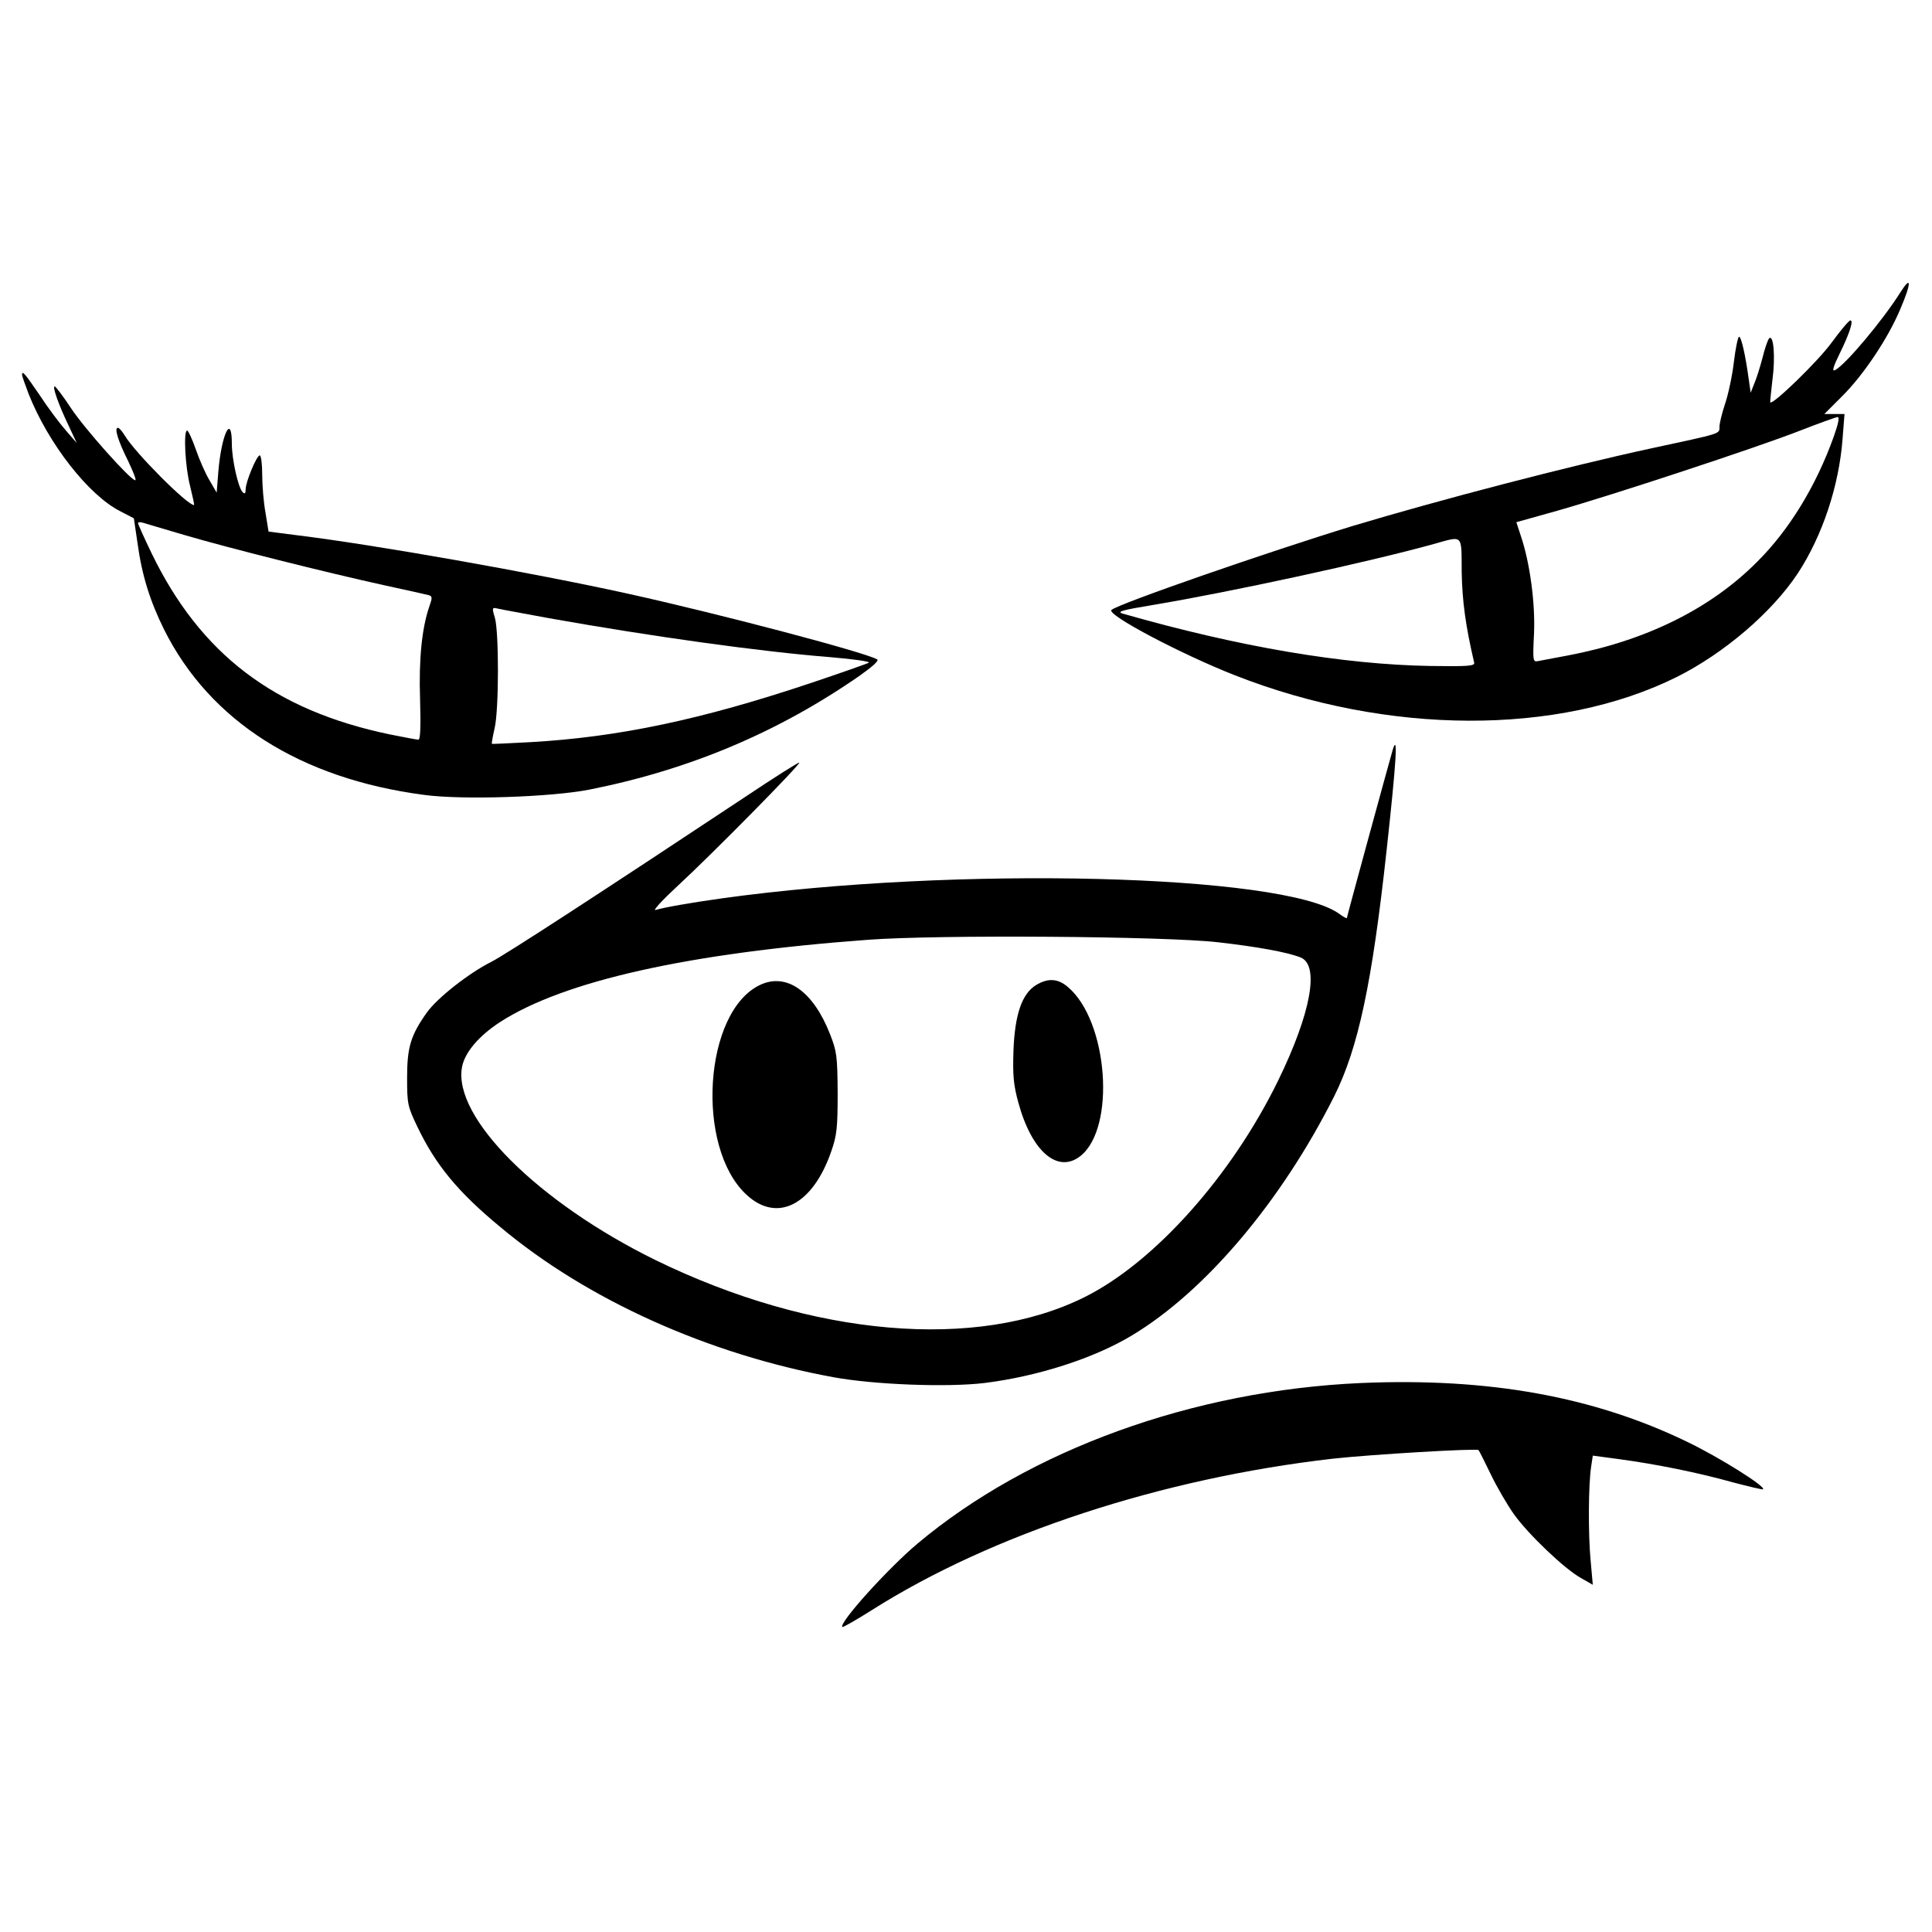 <?xml version="1.0" standalone="no"?>
<!DOCTYPE svg PUBLIC "-//W3C//DTD SVG 20010904//EN"
 "http://www.w3.org/TR/2001/REC-SVG-20010904/DTD/svg10.dtd">
<svg version="1.0" xmlns="http://www.w3.org/2000/svg"
 width="700pt" height="700pt" viewBox="0 0 700 700"
 preserveAspectRatio="xMidYMid meet">
<g transform="translate(0,700) scale(0.1,-0.1)"
fill="#000000" stroke="none">
<path d="M6885 5940 c-63 -100 -197 -260 -236 -281 -12 -6 -8 10 16 59 36 73
52 122 39 121 -5 0 -36 -37 -69 -82 -49 -67 -211 -224 -221 -215 -1 2 3 39 8
83 11 81 4 165 -12 149 -5 -5 -16 -37 -24 -70 -9 -34 -22 -76 -30 -94 l-13
-33 -7 49 c-12 88 -27 154 -35 154 -4 0 -13 -42 -19 -93 -6 -51 -21 -119 -32
-151 -11 -33 -20 -70 -20 -82 0 -27 10 -23 -245 -78 -305 -66 -769 -187 -1085
-282 -304 -93 -849 -282 -873 -304 -19 -17 254 -161 448 -237 553 -217 1171
-219 1600 -6 172 86 345 234 439 376 89 136 149 316 162 487 l7 90 -36 0 -37
0 63 63 c79 78 169 213 213 319 40 94 40 123 -1 58z m-241 -522 c-64 -179
-162 -339 -278 -454 -170 -171 -405 -286 -686 -339 -47 -9 -94 -18 -106 -20
-20 -4 -21 -2 -16 99 5 110 -15 257 -47 352 l-17 52 150 42 c197 56 717 227
876 289 69 27 131 49 137 50 9 1 4 -23 -13 -71z m-1348 -491 c2 -106 14 -194
45 -327 4 -13 -18 -15 -156 -13 -318 5 -695 69 -1118 190 -22 7 1 13 110 31
281 47 780 155 1018 221 108 30 100 38 101 -102z"/>
<path d="M80 5642 c0 -5 11 -36 24 -70 71 -179 217 -367 333 -425 l48 -25 13
-88 c16 -118 45 -211 97 -316 166 -331 493 -539 941 -598 139 -19 461 -8 599
19 363 72 685 208 980 413 48 34 71 55 63 59 -48 27 -577 166 -903 238 -345
76 -915 177 -1201 212 l-101 13 -11 68 c-7 38 -12 100 -12 138 0 39 -4 70 -9
70 -11 0 -51 -96 -51 -123 0 -15 -3 -18 -11 -10 -16 16 -39 119 -39 175 0 113
-38 34 -49 -102 l-6 -75 -26 45 c-15 25 -37 75 -50 113 -13 37 -27 67 -31 67
-14 0 -7 -134 11 -202 9 -38 16 -68 14 -68 -25 0 -214 190 -251 252 -9 15 -20
28 -25 28 -14 0 1 -48 38 -122 18 -38 30 -68 25 -68 -17 0 -182 185 -232 260
-29 44 -56 80 -60 80 -9 0 14 -66 51 -143 l29 -62 -39 45 c-22 25 -65 82 -95
128 -54 79 -64 91 -64 74z m590 -581 c156 -46 511 -135 720 -181 80 -17 153
-34 162 -36 15 -4 15 -9 3 -43 -26 -76 -38 -188 -33 -335 3 -99 1 -146 -6
-146 -6 0 -53 9 -103 19 -419 87 -687 291 -864 657 -27 56 -49 105 -49 109 0
3 8 4 18 1 9 -3 78 -23 152 -45z m1320 -301 c371 -66 765 -121 1018 -141 84
-7 147 -16 140 -20 -7 -4 -101 -37 -208 -73 -397 -133 -699 -197 -1019 -215
-75 -4 -137 -7 -139 -6 -1 1 3 26 10 56 16 67 16 350 1 401 -11 36 -10 38 10
33 12 -3 96 -18 187 -35z"/>
<path d="M5046 4283 c-14 -48 -166 -604 -166 -609 0 -3 -13 4 -29 16 -202 143
-1389 173 -2236 55 -114 -16 -205 -32 -240 -42 -11 -3 25 36 80 87 126 116
447 442 441 447 -2 2 -91 -54 -197 -125 -519 -344 -869 -572 -919 -597 -80
-40 -195 -130 -233 -183 -59 -83 -72 -126 -72 -237 0 -95 2 -104 37 -177 66
-138 146 -236 301 -364 315 -264 754 -461 1207 -544 148 -27 411 -37 546 -21
194 24 399 90 536 173 266 160 541 486 732 866 87 174 137 407 190 892 35 320
42 428 22 363z m-633 -697 c141 -16 252 -36 299 -55 70 -27 38 -202 -81 -446
-169 -346 -448 -658 -700 -784 -392 -196 -988 -144 -1557 134 -425 209 -734
517 -700 699 10 53 61 113 138 163 231 149 682 250 1333 298 254 19 1078 13
1268 -9z"/>
<path d="M2755 3432 c-205 -95 -237 -589 -50 -761 111 -103 240 -37 307 158
20 57 23 85 23 211 -1 134 -3 150 -28 214 -61 155 -157 222 -252 178z"/>
<path d="M3754 3431 c-51 -31 -77 -106 -82 -237 -3 -91 0 -125 18 -190 48
-176 142 -257 224 -193 130 102 101 490 -45 613 -36 31 -72 33 -115 7z"/>
<path d="M4930 1989 c-607 -27 -1201 -242 -1606 -582 -106 -89 -286 -288 -272
-302 2 -2 51 26 108 62 436 276 1049 477 1670 548 136 15 520 38 527 31 2 -2
22 -41 44 -87 22 -46 60 -111 84 -145 52 -73 185 -200 244 -232 l42 -24 -8 89
c-9 96 -8 275 2 339 l6 40 97 -13 c133 -18 287 -49 411 -84 58 -15 107 -27
109 -25 10 10 -157 115 -273 171 -340 165 -721 234 -1185 214z"/>
</g>
</svg>
